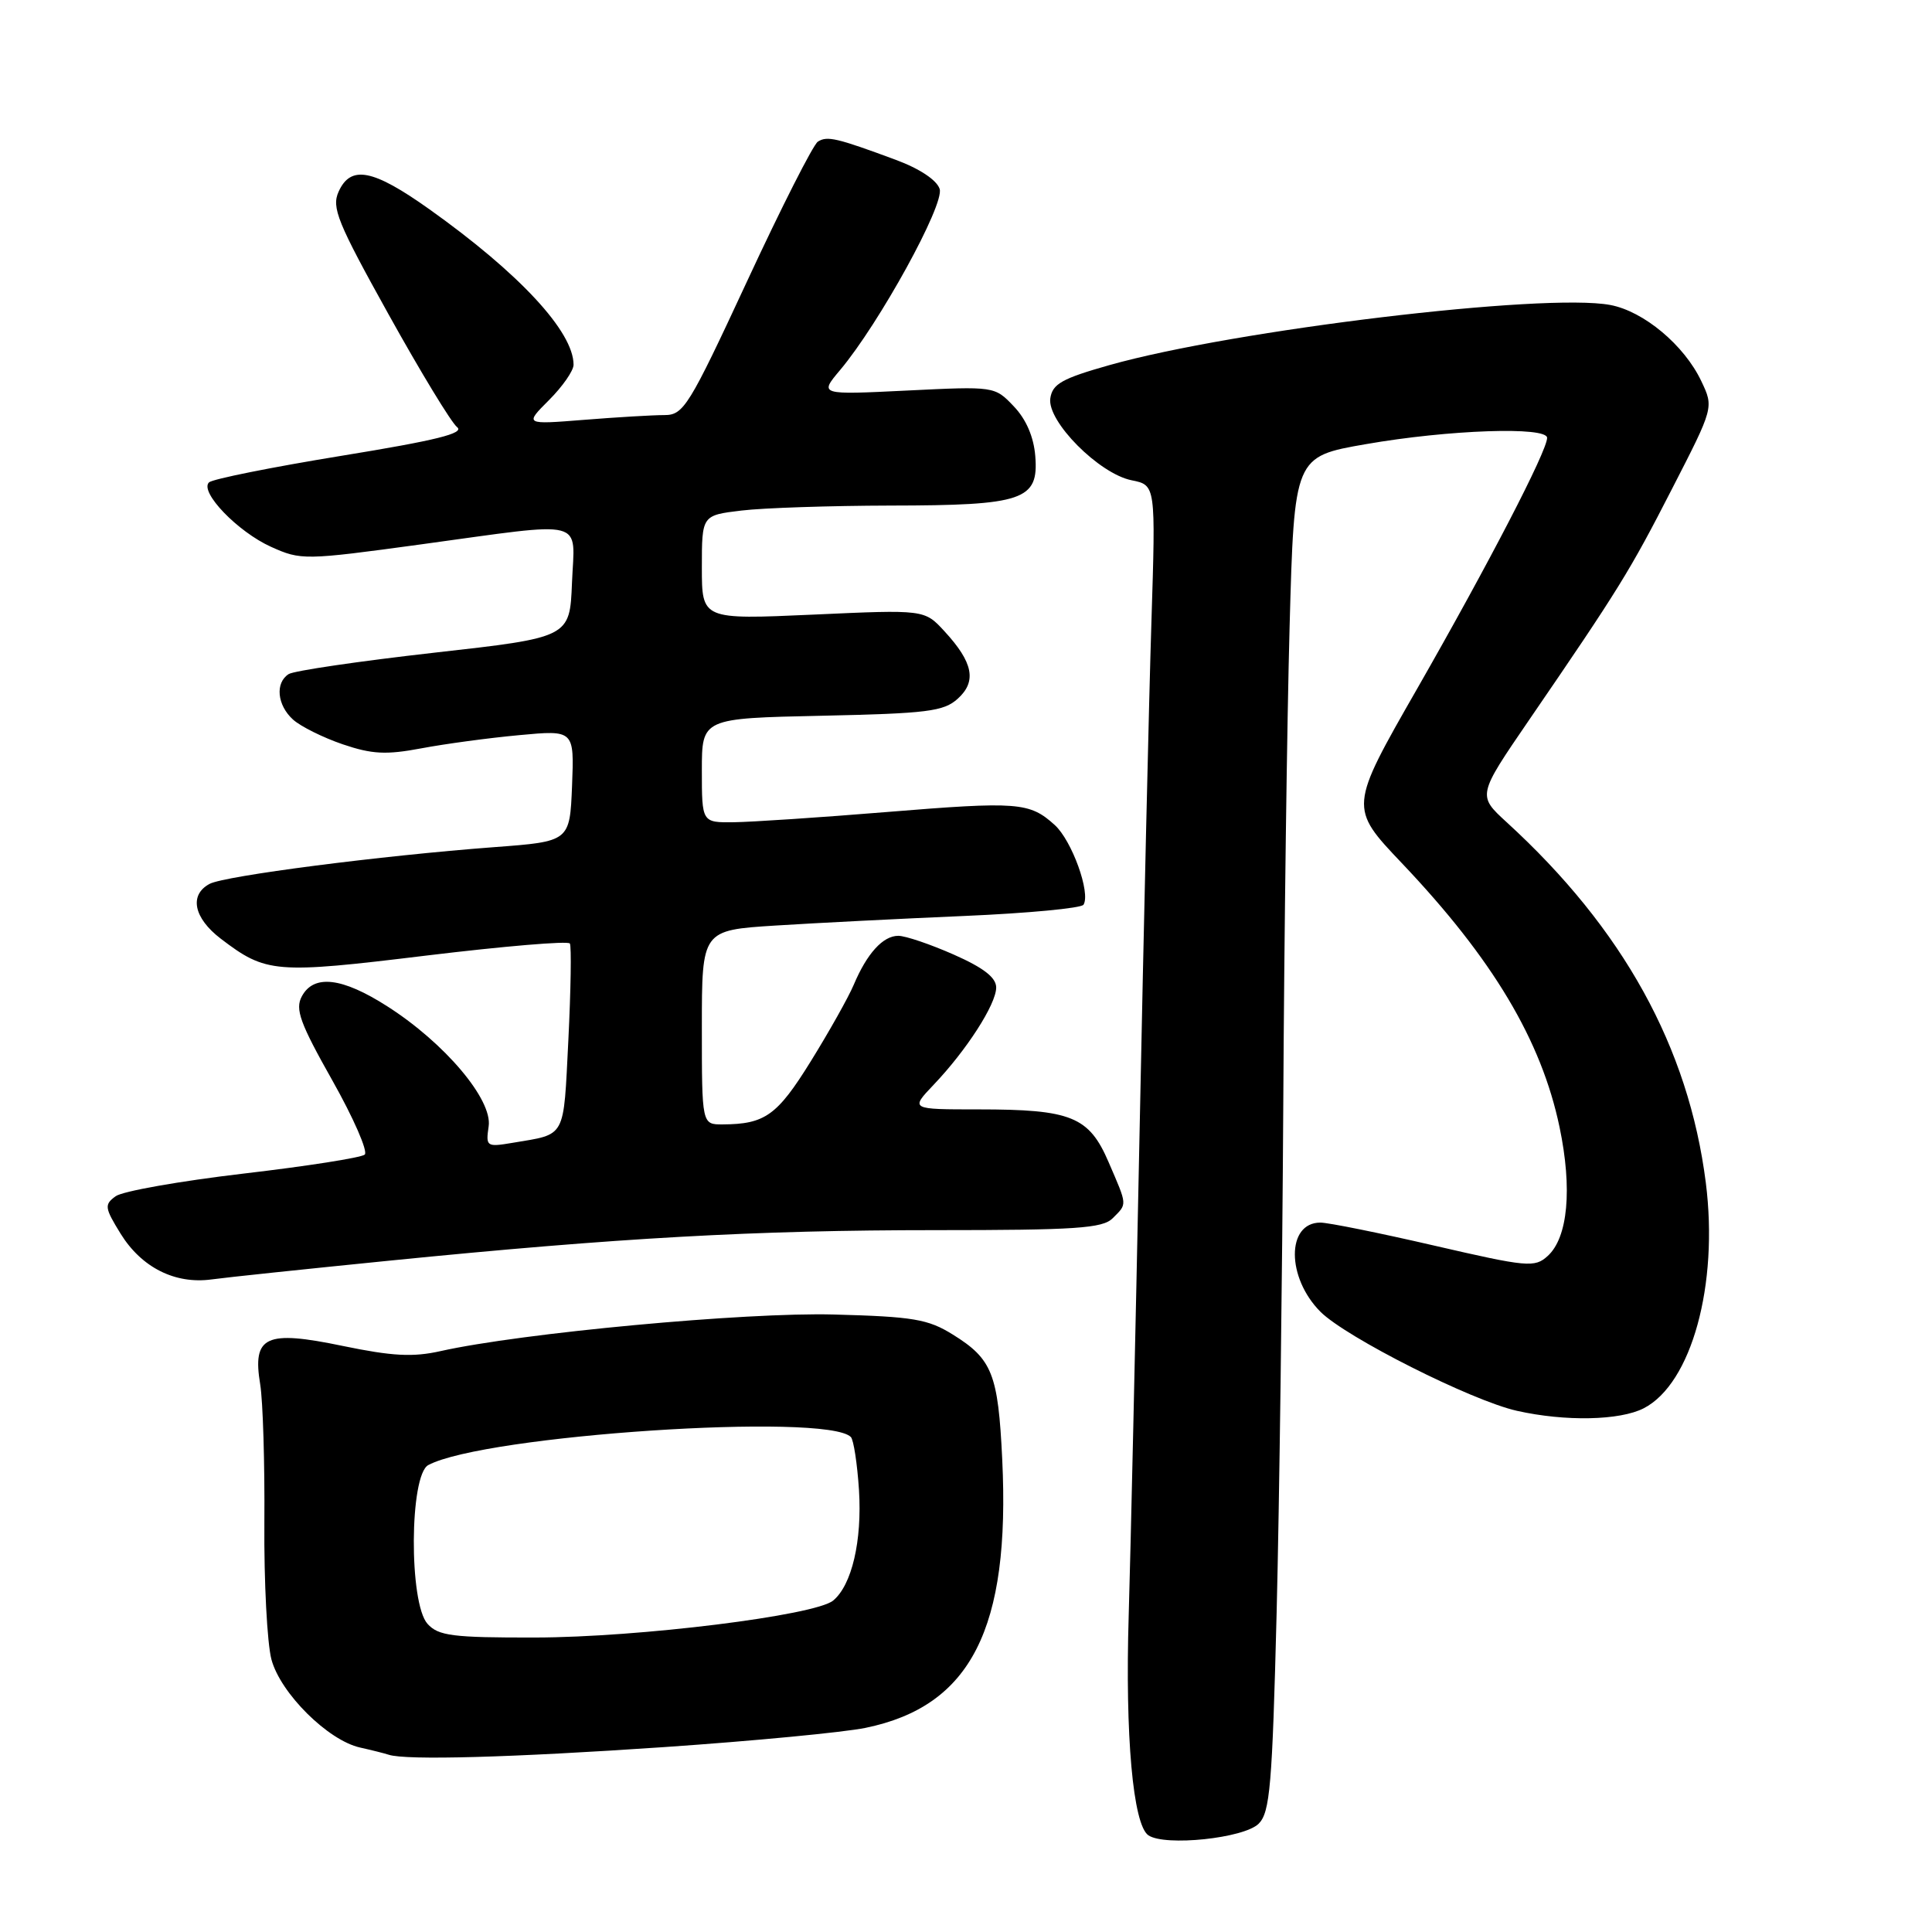 <?xml version="1.0" encoding="UTF-8" standalone="no"?>
<!DOCTYPE svg PUBLIC "-//W3C//DTD SVG 1.1//EN" "http://www.w3.org/Graphics/SVG/1.1/DTD/svg11.dtd" >
<svg xmlns="http://www.w3.org/2000/svg" xmlns:xlink="http://www.w3.org/1999/xlink" version="1.1" viewBox="0 0 256 256">
 <g >
 <path fill="currentColor"
d=" M 166.78 241.65 C 168.28 240.15 168.58 236.62 169.16 213.71 C 169.52 199.30 169.91 169.05 170.04 146.50 C 170.16 123.95 170.54 95.38 170.88 83.00 C 171.50 60.50 171.50 60.50 181.00 58.85 C 191.94 56.94 205.00 56.49 205.00 58.02 C 205.00 59.76 197.23 74.75 187.78 91.26 C 178.76 107.01 178.76 107.01 185.76 114.38 C 197.80 127.06 204.24 137.84 206.65 149.36 C 208.36 157.54 207.76 164.00 205.07 166.43 C 203.35 167.99 202.39 167.90 190.05 165.05 C 182.79 163.37 176.00 162.00 174.96 162.00 C 170.44 162.00 170.45 169.29 174.97 173.82 C 178.38 177.22 194.98 185.59 201.00 186.94 C 207.41 188.38 214.65 188.23 217.81 186.60 C 224.14 183.33 227.74 170.23 226.03 156.72 C 223.75 138.78 215.07 123.05 199.63 108.94 C 195.77 105.40 195.77 105.40 202.58 95.45 C 214.52 78.02 215.95 75.71 221.57 64.74 C 227.09 53.99 227.09 53.99 225.43 50.50 C 223.17 45.73 217.80 41.24 213.36 40.41 C 204.66 38.78 163.52 43.72 147.00 48.38 C 140.71 50.16 139.45 50.87 139.17 52.79 C 138.74 55.84 145.64 62.78 149.95 63.64 C 153.14 64.28 153.14 64.28 152.57 82.39 C 152.25 92.35 151.55 122.77 151.00 150.00 C 150.45 177.23 149.80 206.03 149.56 214.00 C 149.07 230.01 150.13 241.80 152.17 243.19 C 154.38 244.68 164.85 243.58 166.78 241.65 Z  M 88.00 231.50 C 99.83 230.69 111.83 229.54 114.69 228.95 C 128.66 226.07 133.88 215.81 132.80 193.36 C 132.26 182.06 131.48 180.08 126.26 176.84 C 122.97 174.79 121.01 174.46 110.50 174.18 C 98.82 173.86 69.08 176.63 58.37 179.03 C 54.72 179.85 51.97 179.70 45.45 178.35 C 35.17 176.21 33.42 177.03 34.48 183.45 C 34.84 185.68 35.09 193.92 35.03 201.76 C 34.97 209.60 35.40 217.76 35.97 219.90 C 37.18 224.38 43.47 230.62 47.72 231.56 C 49.25 231.90 50.95 232.33 51.50 232.51 C 53.78 233.27 67.80 232.88 88.00 231.50 Z  M 51.54 167.05 C 81.92 164.01 100.04 163.00 124.01 163.00 C 142.54 163.00 146.10 162.76 147.43 161.43 C 149.39 159.47 149.41 159.82 146.90 154.00 C 144.30 147.95 141.97 147.00 129.65 147.00 C 120.61 147.00 120.61 147.00 123.70 143.75 C 128.07 139.17 132.00 133.06 132.00 130.85 C 132.00 129.53 130.32 128.23 126.38 126.49 C 123.28 125.12 119.98 124.00 119.03 124.00 C 117.00 124.00 114.88 126.33 113.12 130.50 C 112.42 132.15 109.86 136.71 107.43 140.63 C 102.98 147.81 101.37 148.96 95.75 148.99 C 93.00 149.00 93.00 149.00 93.00 136.13 C 93.00 123.26 93.00 123.26 102.75 122.64 C 108.11 122.30 119.38 121.73 127.78 121.37 C 136.18 121.01 143.29 120.34 143.57 119.88 C 144.54 118.32 142.03 111.38 139.76 109.32 C 136.42 106.29 134.89 106.18 117.46 107.60 C 108.68 108.32 99.59 108.92 97.25 108.95 C 93.00 109.00 93.00 109.00 93.00 102.09 C 93.00 95.18 93.00 95.18 108.90 94.84 C 122.88 94.54 125.05 94.27 126.91 92.58 C 129.45 90.29 128.95 87.77 125.14 83.64 C 122.50 80.77 122.50 80.77 107.75 81.44 C 93.00 82.10 93.00 82.10 93.00 75.19 C 93.00 68.28 93.00 68.28 98.25 67.65 C 101.14 67.30 110.03 67.01 118.00 66.99 C 135.62 66.97 137.65 66.27 137.18 60.44 C 136.98 57.90 135.97 55.55 134.33 53.84 C 131.80 51.18 131.78 51.18 120.17 51.75 C 108.55 52.32 108.55 52.32 111.32 49.03 C 116.49 42.88 125.17 27.11 124.51 25.04 C 124.14 23.87 121.86 22.35 118.70 21.18 C 110.85 18.27 109.60 17.98 108.37 18.77 C 107.75 19.17 103.53 27.49 99.00 37.25 C 91.27 53.89 90.58 55.00 88.03 55.00 C 86.53 55.00 81.75 55.28 77.40 55.63 C 69.50 56.26 69.50 56.26 72.75 53.01 C 74.54 51.22 76.00 49.12 76.00 48.33 C 76.00 43.95 68.83 36.22 56.87 27.71 C 49.41 22.41 46.48 21.84 44.87 25.39 C 43.91 27.50 44.71 29.46 51.48 41.64 C 55.71 49.26 59.80 55.99 60.56 56.59 C 61.61 57.41 57.82 58.35 45.22 60.40 C 36.03 61.90 28.14 63.48 27.69 63.92 C 26.41 65.18 31.50 70.47 35.92 72.46 C 39.87 74.24 40.36 74.24 55.73 72.14 C 78.08 69.09 76.14 68.60 75.79 77.24 C 75.50 84.47 75.50 84.47 57.50 86.49 C 47.60 87.61 38.94 88.88 38.25 89.32 C 36.43 90.48 36.72 93.44 38.83 95.35 C 39.84 96.26 42.80 97.73 45.40 98.62 C 49.29 99.94 51.15 100.04 55.82 99.16 C 58.94 98.57 64.78 97.78 68.80 97.41 C 76.09 96.73 76.09 96.73 75.80 104.12 C 75.50 111.50 75.50 111.50 65.50 112.25 C 50.46 113.38 29.77 116.05 27.77 117.12 C 25.04 118.58 25.66 121.64 29.25 124.38 C 35.26 128.96 36.42 129.06 56.47 126.62 C 66.72 125.38 75.29 124.65 75.51 125.02 C 75.73 125.38 75.64 131.14 75.31 137.82 C 74.64 151.03 75.08 150.22 67.92 151.43 C 64.46 152.01 64.36 151.93 64.75 149.24 C 65.27 145.71 58.94 138.21 51.33 133.35 C 45.32 129.50 41.57 129.07 39.99 132.03 C 39.08 133.72 39.75 135.56 44.03 143.15 C 46.85 148.15 48.78 152.58 48.33 152.99 C 47.87 153.40 40.63 154.53 32.24 155.51 C 23.84 156.50 16.23 157.84 15.32 158.51 C 13.80 159.62 13.86 160.03 15.98 163.47 C 18.76 167.96 23.20 170.19 28.04 169.53 C 29.99 169.26 40.57 168.15 51.54 167.05 Z  M 56.65 215.17 C 54.17 212.42 54.25 195.47 56.75 194.13 C 64.18 190.16 109.48 187.15 112.74 190.41 C 113.11 190.78 113.59 193.94 113.82 197.44 C 114.24 204.17 112.88 210.02 110.40 212.08 C 108.02 214.06 84.66 216.96 70.90 216.98 C 59.96 217.00 58.09 216.76 56.65 215.17 Z "/>
</g>
</svg>